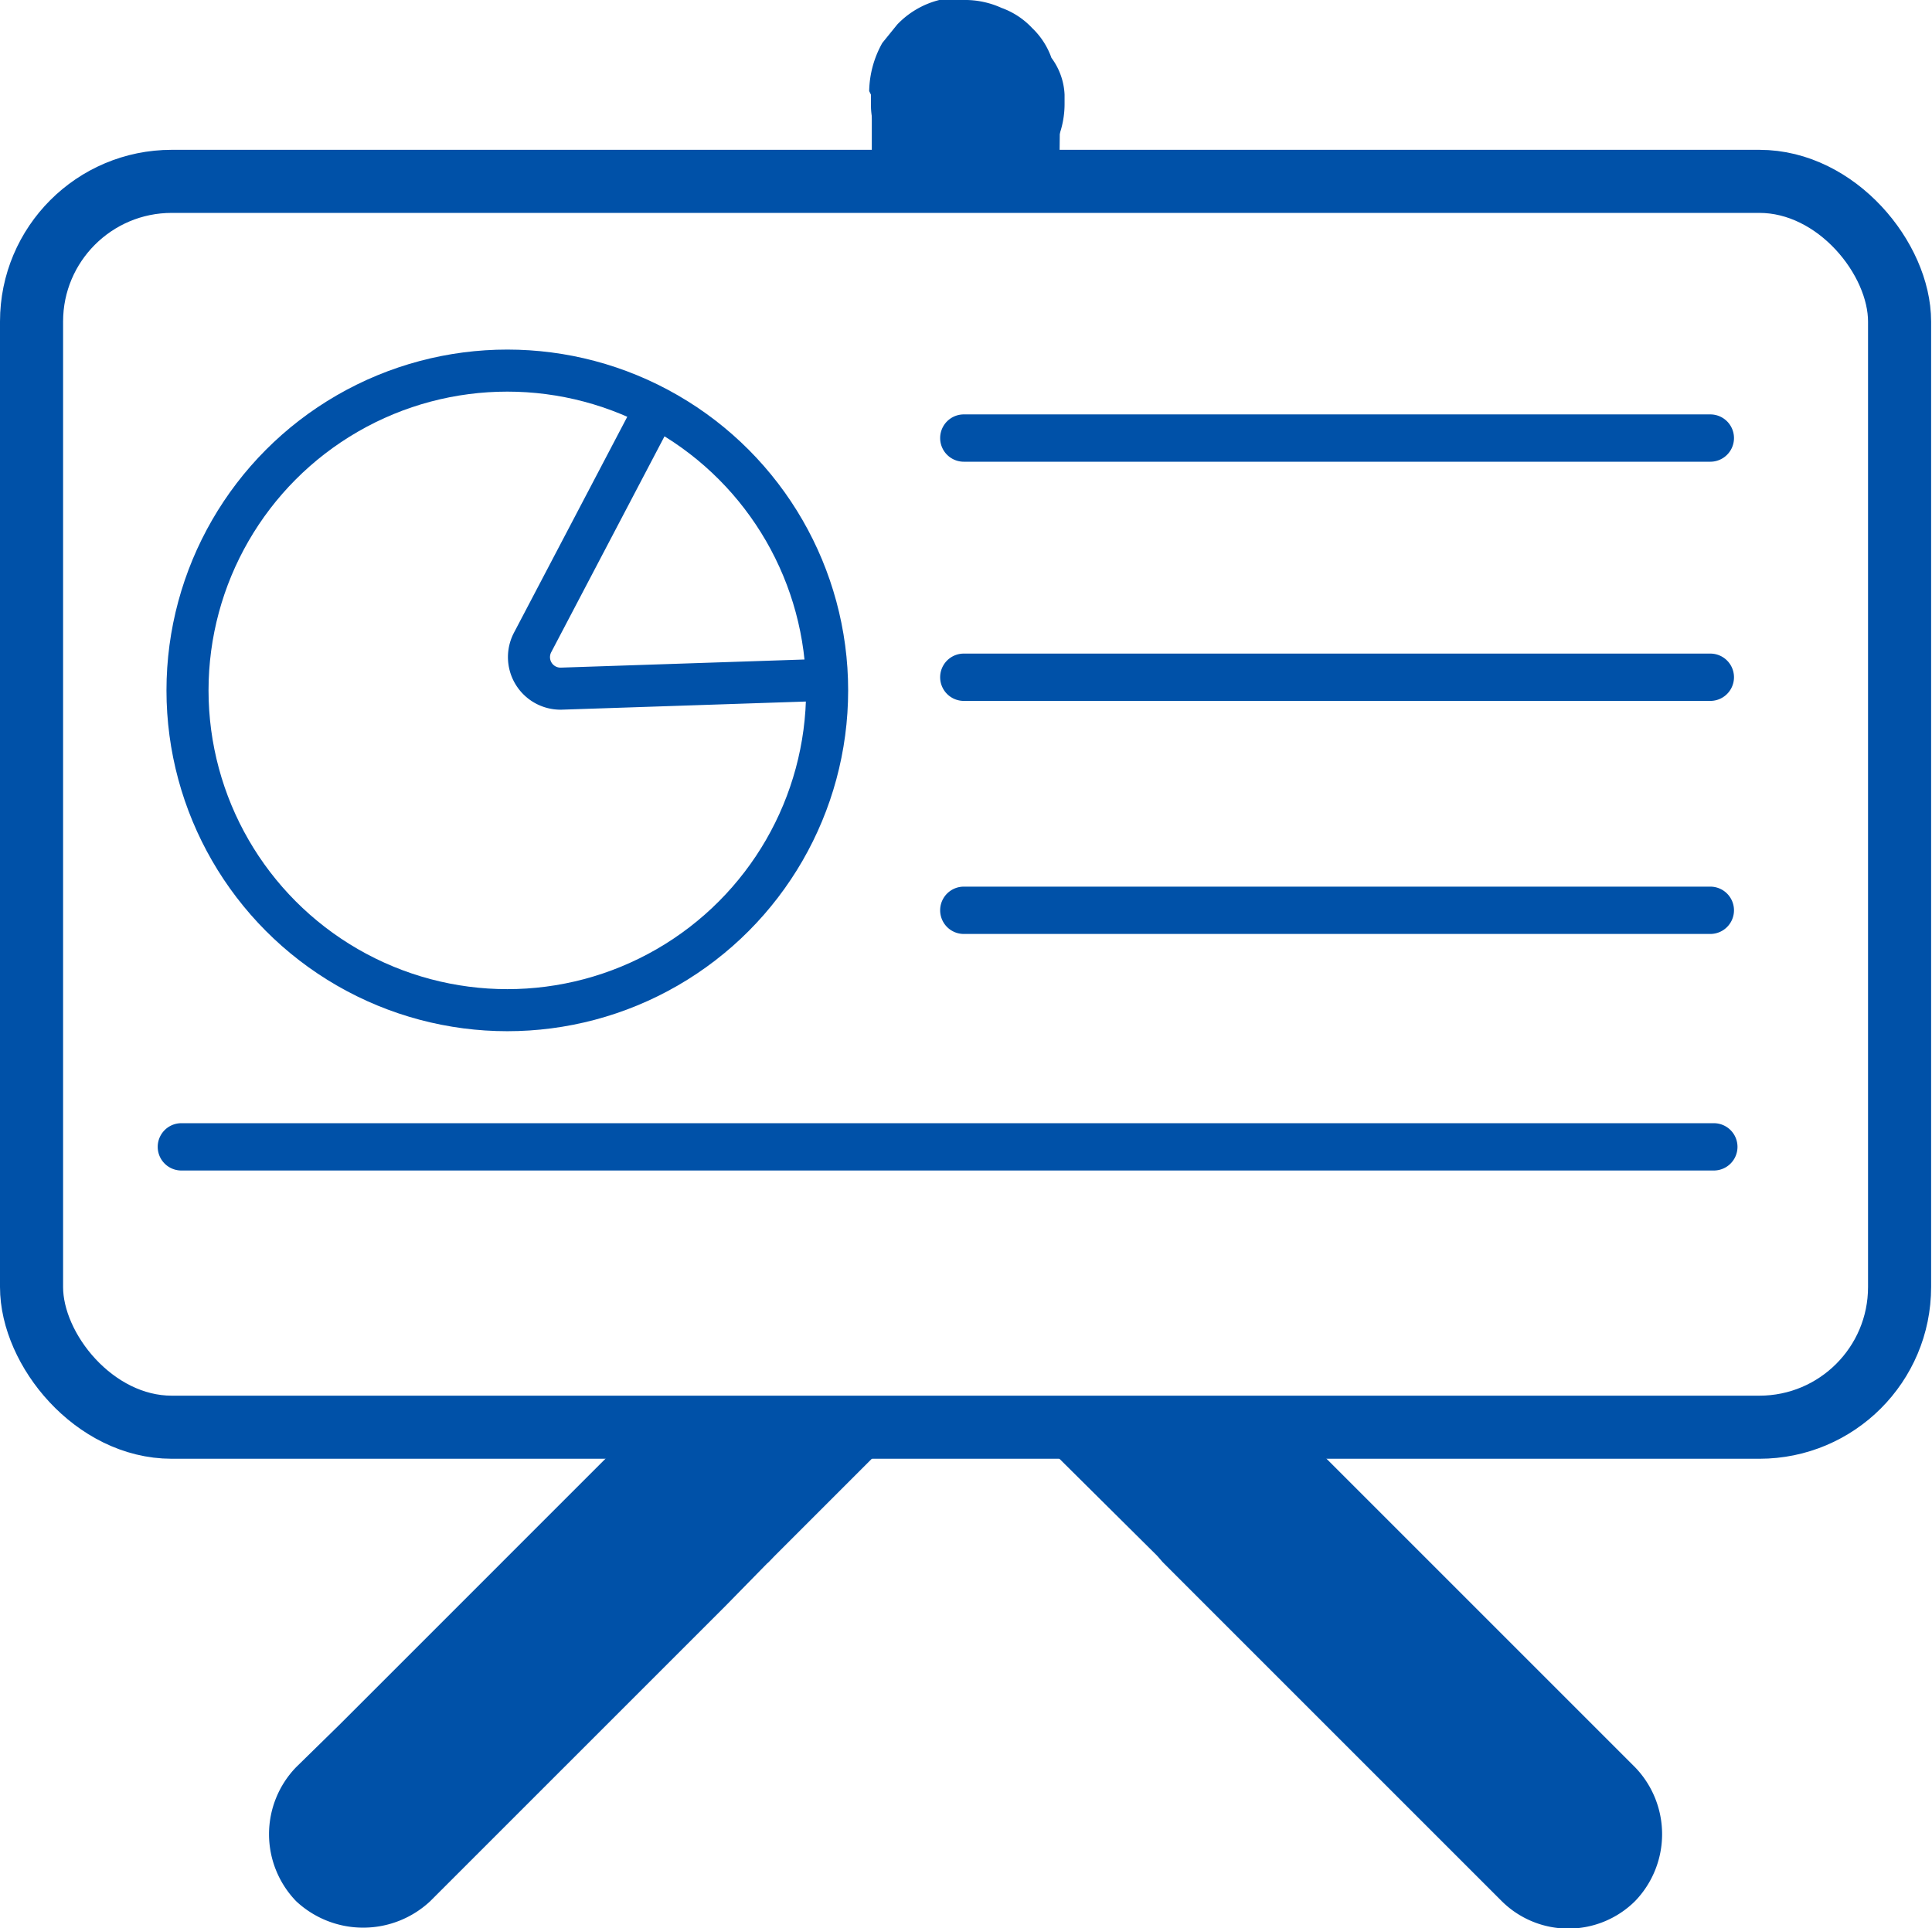<svg xmlns="http://www.w3.org/2000/svg" viewBox="0 0 22.05 22.01"><defs><style>.cls-1{fill:#0051a8;}.cls-2,.cls-4{fill:none;stroke:#0051a8;stroke-miterlimit:10;}.cls-2{stroke-width:0.72px;}.cls-3{fill:#666;}.cls-4{stroke-width:0.48px;}</style></defs><g id="Layer_2" data-name="Layer 2"><g id="Layer_2-2" data-name="Layer 2"><path class="cls-1" d="M11,5.27h8.52a.27.27,0,0,0,0-.54H11a.27.27,0,0,0,0,.54Z"/><path class="cls-1" d="M11,8h8.52a.27.27,0,0,0,0-.54H11A.27.27,0,0,0,11,8Z"/><path class="cls-1" d="M11,10.66h8.52a.27.27,0,0,0,0-.54H11a.27.27,0,0,0,0,.54Z"/><path class="cls-1" d="M2.07,13.36H19.56a.27.27,0,0,0,0-.54H2.07a.27.27,0,0,0,0,.54Z"/><rect class="cls-2" x="0.36" y="2.07" width="21.32" height="14.22" rx="1.6"/><line class="cls-3" x1="8.01" y1="17.07" x2="4.15" y2="20.93"/><path class="cls-1" d="M7.25,16.31,3.87,19.69l-.49.48a1.1,1.1,0,0,0,0,1.53,1.12,1.12,0,0,0,1.53,0l3.38-3.38.48-.49a1.07,1.07,0,0,0-1.52-1.52Z"/><polygon class="cls-1" points="8.76 17.84 10.11 16.49 8.69 16.35 8.76 17.84"/><line class="cls-3" x1="14.04" y1="17.07" x2="17.9" y2="20.93"/><path class="cls-1" d="M13.27,17.83l3.39,3.39.48.48a1.08,1.08,0,0,0,1.52,0,1.1,1.1,0,0,0,0-1.53l-3.38-3.38-.48-.48a1.08,1.08,0,0,0-1.53,1.52Z"/><polygon class="cls-1" points="13.29 17.84 11.93 16.49 13.36 16.35 13.29 17.84"/><line class="cls-3" x1="11.02" y1="1.08" x2="11.02" y2="1.18"/><path class="cls-1" d="M9.94,1.08v.1a.87.87,0,0,0,.1.42.87.87,0,0,0,.22.35.8.8,0,0,0,.35.22.73.73,0,0,0,.41.09l.29,0A1.15,1.15,0,0,0,11.79,2L12,1.73a1.06,1.06,0,0,0,.15-.55v-.1A.76.76,0,0,0,12,.66a.87.87,0,0,0-.22-.34.89.89,0,0,0-.35-.23A1,1,0,0,0,11,0l-.28,0a1,1,0,0,0-.48.28l-.17.21a1.16,1.16,0,0,0-.15.55Z"/><polyline class="cls-1" points="9.95 1.21 9.95 2.1 12.01 2.1 12.09 2.01 12.1 1.11"/><circle class="cls-4" cx="5.79" cy="7.88" r="3.65"/><path class="cls-4" d="M7.46,4.7,6.08,7.33a.36.36,0,0,0,.33.53l3-.1"/></g></g></svg>